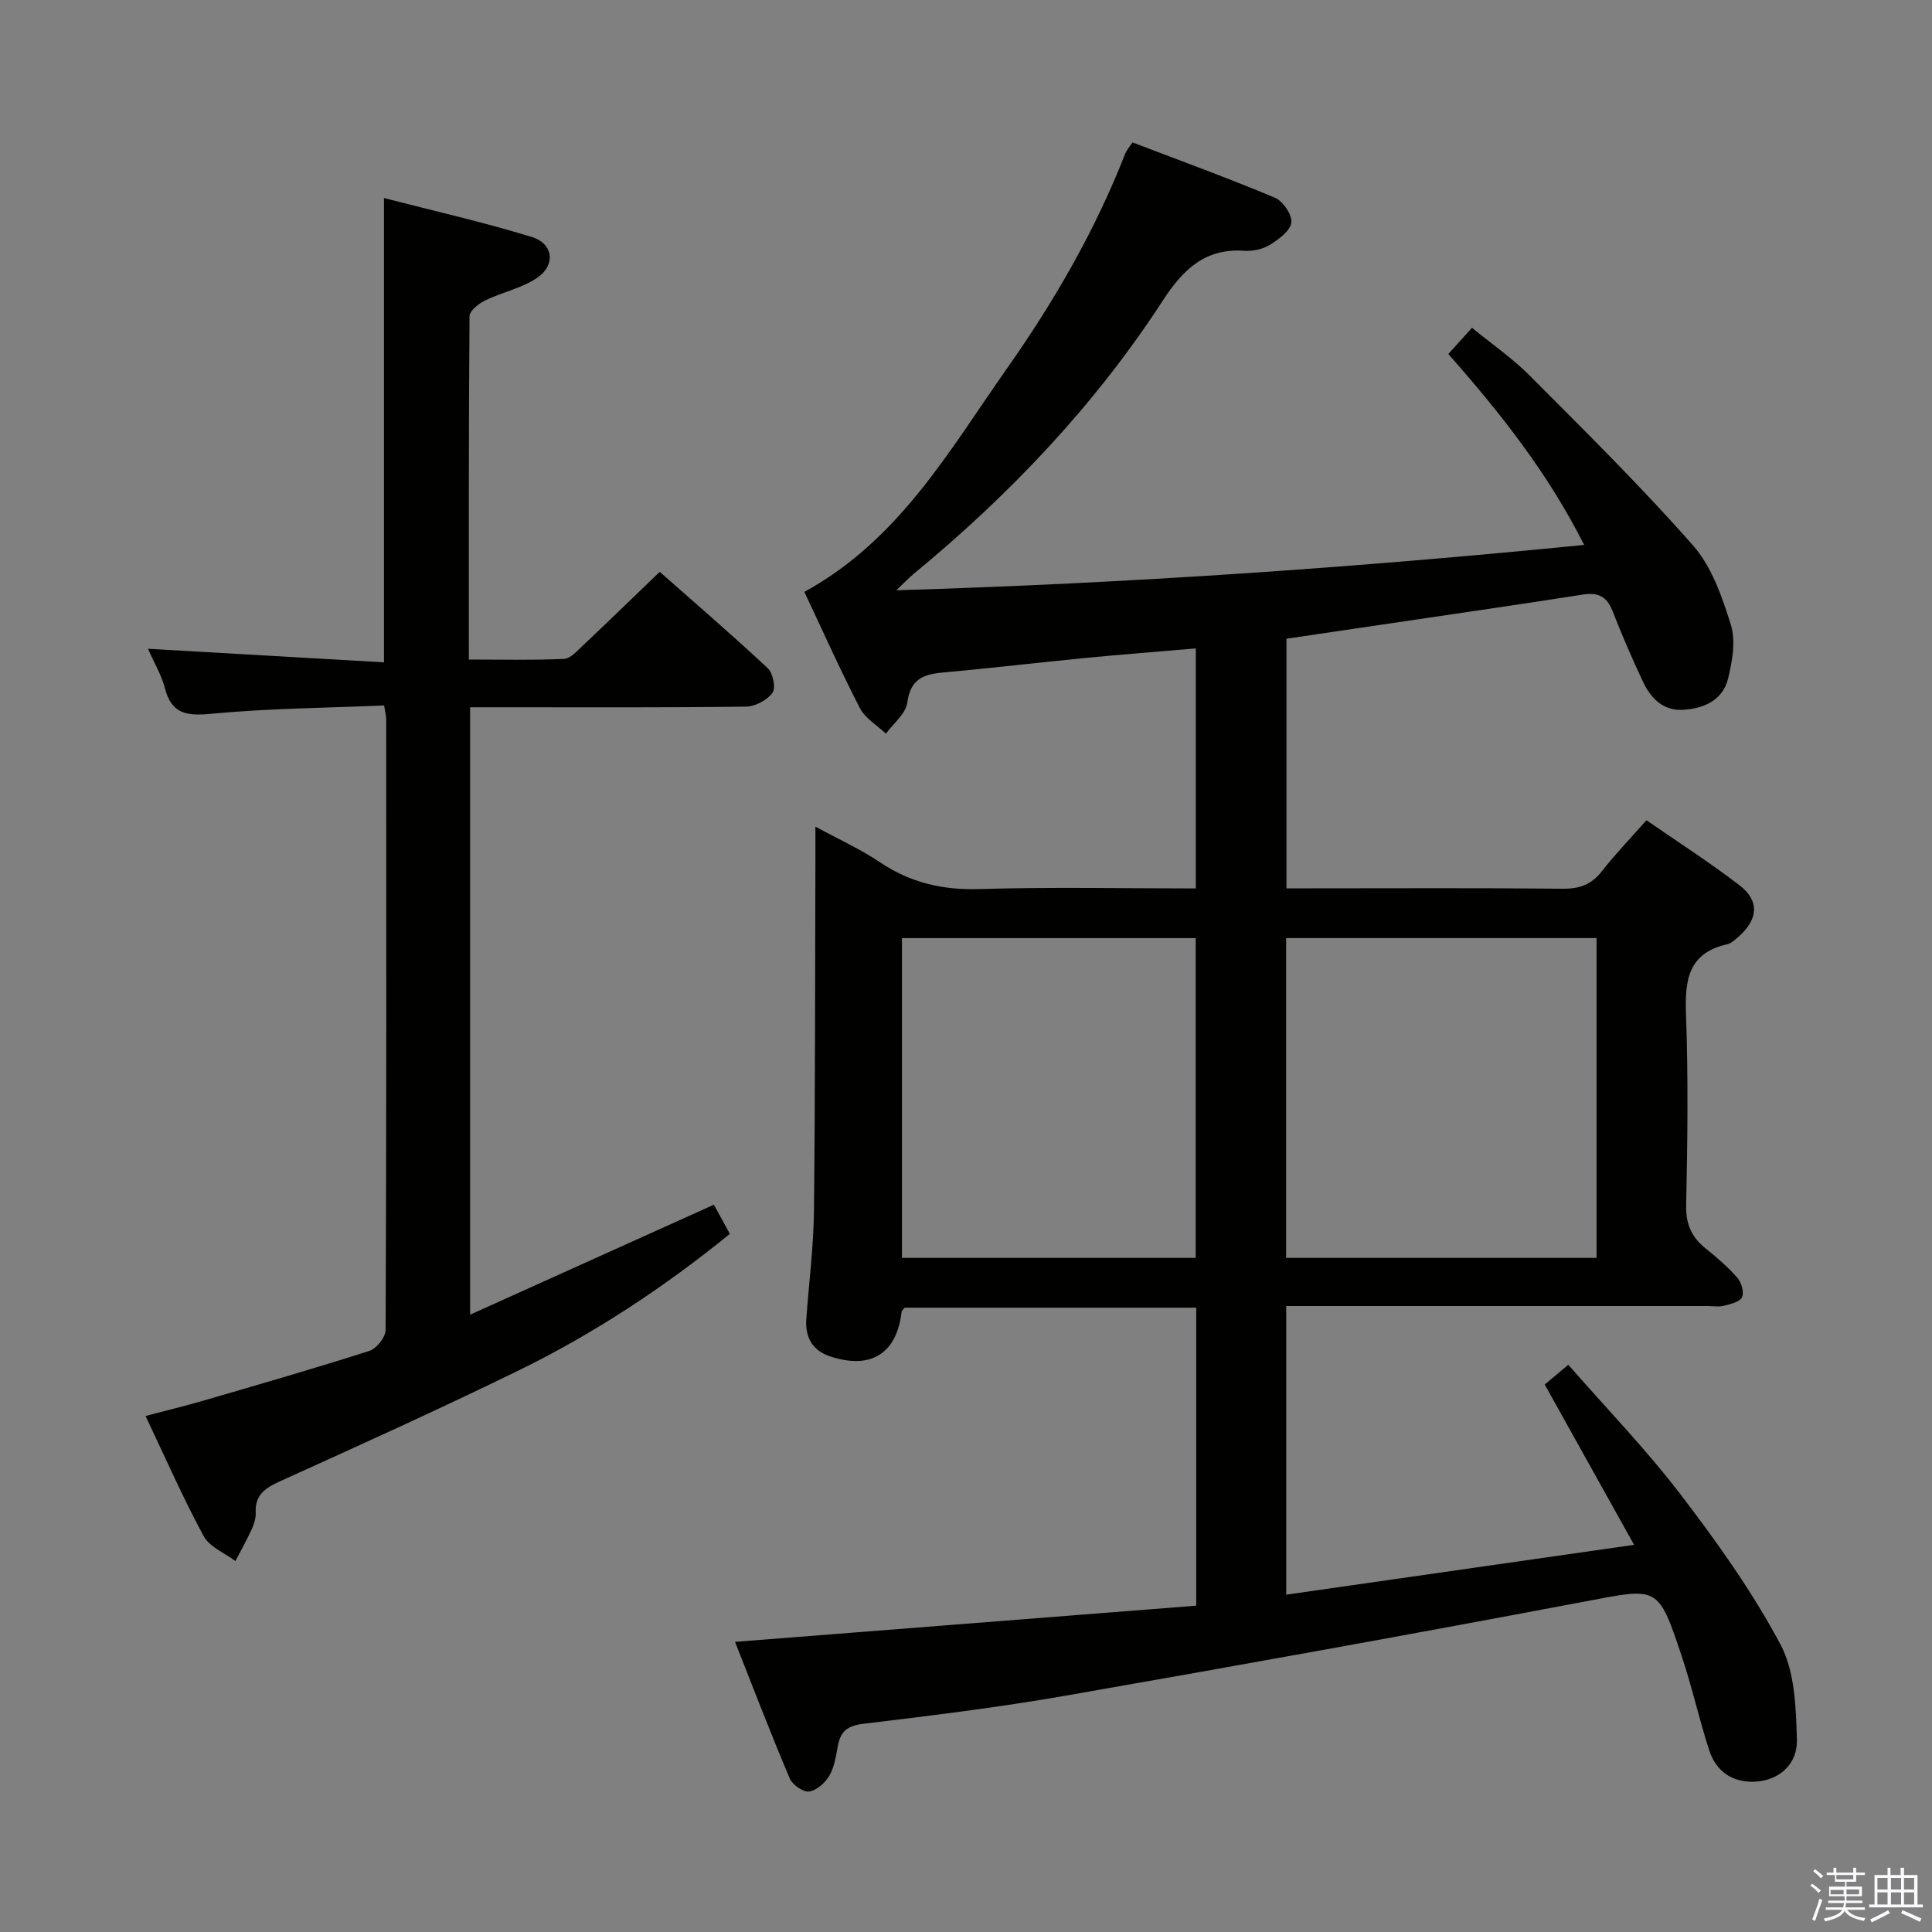 <svg enable-background="new 0 0 400 400" viewBox="0 0 400 400" xmlns="http://www.w3.org/2000/svg"><rect x="0" y="0" width="400" height="400" fill="#808080" stroke="none"/><path d="m374.8 390.4.4-.4c.7.5 1.3 1 1.8 1.4l-.5.5c-.5-.6-1.1-1.1-1.7-1.5zm1 7.3-.6-.3c.5-1.4 1.1-2.8 1.5-4.3.2.1.4.2.6.3-.5 1.3-1 2.8-1.5 4.3zm-.4-10.3.4-.4c.4.3 1 .8 1.7 1.4l-.5.5c-.4-.5-1-1-1.6-1.5zm2.5.3h1.7v-1h.6v1h3.5v-1h.6v1h1.8v.5h-1.8v1.4h-2v1h3.2v2h-3.2v.9h3.3v.5h-3.4c0 .3-.1.6-.1.9h4v.5h-3.7c.7.9 1.9 1.5 3.8 1.7-.1.2-.2.4-.3.6-2.1-.4-3.5-1.1-4-2.1-.4 1-1.8 1.7-4 2.2-.1-.2-.2-.4-.3-.6 2.1-.4 3.4-1 3.8-1.8h-3.4v-.5h3.6c.1-.3.1-.6.2-.9h-3.3v-.5h3.4c0-.3 0-.6 0-.9h-3.2v-2h3.3v-1h-2.1v-1.4h-1.7v-.5zm1.1 3.5v1h2.7c0-.3 0-.4 0-.4 0-.2 0-.2 0-.2 0-.1 0-.2 0-.3h-2.7zm1.2-3v.9h3.5v-.9zm4.7 3h-2.6v.6.4h2.6z" fill="#fbfafc"/><path d="m393.6 386.7h.6v1.5h2.8v6.1h1.1v.6h-11.1v-.6h1.1v-6.1h2.7v-1.5h.6v1.5h2.1v-1.5zm-2.7 8.8.4.6c-1.2.6-2.5 1.3-3.8 1.9-.1-.2-.2-.4-.3-.6 1.2-.6 2.5-1.2 3.7-1.9zm-2.2-6.7v2.4h2.1v-2.4zm0 3v2.5h2.1v-2.5zm2.8-3v2.4h2.1v-2.4zm0 3v2.5h2.1v-2.5zm6 6.1c-1.4-.7-2.7-1.3-3.9-1.8l.3-.6c1.5.6 2.7 1.2 3.9 1.7zm-1.2-9.1h-2.1v2.4h2.1zm-2.1 3v2.5h2.1v-2.5z" fill="#fbfafc"/><g fill="#010100"><path d="m152.18 339.93c32.13-2.52 63.73-5 95.49-7.49 0-21.18 0-41.28 0-61.7-20.26 0-40.35 0-60.38 0-.26.36-.6.6-.63.88-.99 8.63-6.38 12.02-14.83 9.19-3.67-1.23-5.17-3.99-4.89-7.76.54-7.45 1.5-14.9 1.58-22.36.27-24.16.22-48.33.3-72.49.01-1.99 0-3.97 0-7.06 4.9 2.67 9.35 4.68 13.35 7.37 6.33 4.26 13.01 5.8 20.65 5.56 14.79-.45 29.61-.13 44.76-.13 0-16.6 0-32.83 0-49.69-7.65.66-15.2 1.23-22.73 1.96-9.93.97-19.83 2.14-29.76 3.04-4.04.37-6.61 1.46-7.24 6.2-.3 2.31-2.88 4.31-4.43 6.45-1.83-1.74-4.28-3.16-5.38-5.28-4.1-7.94-7.75-16.12-11.51-24.08 19.65-10.74 30.03-29.3 42-46.32 9.78-13.9 18.26-28.59 24.47-44.49.23-.59.7-1.09 1.46-2.25 9.84 3.76 19.76 7.37 29.49 11.45 1.67.7 3.62 3.56 3.41 5.15-.23 1.73-2.62 3.48-4.45 4.61-1.47.91-3.53 1.35-5.27 1.23-8.2-.57-12.75 3.94-16.93 10.37-14.09 21.67-31.73 40.21-51.65 56.61-.85.7-1.6 1.51-3.48 3.31 48.23-1.45 94.98-4.68 142.4-9.39-7.55-14.96-17.32-27.28-28.12-39.53 1.48-1.64 2.98-3.3 4.9-5.42 4.08 3.34 8.34 6.27 11.92 9.86 11.49 11.54 23.11 23 33.85 35.21 3.88 4.41 6.04 10.67 7.83 16.44 1.04 3.36.29 7.56-.59 11.15-1.08 4.38-4.88 6.12-9.15 6.42s-6.83-2.35-8.47-5.83c-2.27-4.81-4.37-9.71-6.31-14.66-1.18-3.02-3.04-3.85-6.14-3.36-11.97 1.88-23.96 3.61-35.95 5.39-8.37 1.24-16.74 2.47-25.4 3.75v51.68h5.2c17.33 0 34.67-.1 52 .08 3.49.04 5.95-.86 8.11-3.63 2.75-3.53 5.88-6.76 9.22-10.55 6.55 4.54 13.12 8.75 19.29 13.49 4.14 3.18 3.84 7-.11 10.52-.74.66-1.56 1.46-2.46 1.67-8.13 1.83-8.79 7.48-8.53 14.57.48 13.15.31 26.33.03 39.49-.08 3.91 1.13 6.59 4.05 8.93 2.33 1.86 4.61 3.84 6.56 6.07.84.96 1.42 2.98.96 4-.44.97-2.34 1.43-3.69 1.77-1.1.28-2.32.07-3.49.07-27 0-54 0-81 0-1.97 0-3.94 0-6.19 0v59.76c23.74-3.4 47.13-6.76 72.02-10.32-6.49-11.65-12.34-22.14-18.5-33.19 1.13-.94 2.59-2.17 4.88-4.09 7.89 9.03 16.11 17.51 23.23 26.83 7.55 9.87 14.85 20.12 20.68 31.04 3 5.62 3.23 13.06 3.42 19.72.15 5.21-3.76 8.46-8.61 8.72-4.66.25-8.11-2.06-9.55-6.5-2.09-6.46-3.56-13.11-5.71-19.55-4.88-14.6-4.89-14.11-19.73-11.3-35.86 6.79-71.79 13.26-107.74 19.54-13.9 2.43-27.92 4.15-41.93 5.83-3.26.39-4.74 1.53-5.29 4.57-.39 2.12-.72 4.39-1.77 6.19-.86 1.47-2.65 3.06-4.2 3.26-1.23.16-3.44-1.39-3.99-2.7-4-9.43-7.67-19.02-11.33-28.28zm114.1-145.71v66.21h64.27c0-22.29 0-44.18 0-66.21-21.51 0-42.63 0-64.27 0zm-79.54.01v66.2h60.82c0-22.28 0-44.17 0-66.2-20.33 0-40.28 0-60.82 0z"/><path d="m79.5 137.13c0-32.62 0-63.88 0-96.13 10.29 2.66 20.59 4.99 30.64 8.08 4.41 1.36 4.95 5.76 1.13 8.4-3.17 2.19-7.26 2.99-10.8 4.71-1.35.65-3.25 2.15-3.26 3.28-.19 23.47-.14 46.95-.14 71.08 6.78 0 13.24.16 19.67-.13 1.36-.06 2.76-1.65 3.93-2.76 5.19-4.89 10.3-9.87 15.92-15.27 7.31 6.46 14.98 13.05 22.36 19.95 1.09 1.01 1.71 4.12.99 5.1-1.12 1.52-3.58 2.84-5.49 2.86-16.99.22-33.99.13-50.99.13-1.96 0-3.92 0-6.13 0v125.76c17.11-7.72 33.7-15.2 50.47-22.77.95 1.73 2.06 3.76 3.31 6.04-13.67 11.11-28.22 20.71-43.94 28.38-16.13 7.87-32.49 15.28-48.84 22.68-3.15 1.42-5.57 2.76-5.39 6.67.05 1.12-.33 2.34-.8 3.37-1.03 2.26-2.26 4.43-3.4 6.64-2.24-1.69-5.35-2.91-6.57-5.15-4.26-7.87-7.86-16.1-12.04-24.89 4.28-1.13 8.21-2.07 12.08-3.2 11.45-3.34 22.92-6.64 34.28-10.28 1.48-.47 3.35-2.84 3.35-4.33.18-42.16.14-84.31.12-126.47 0-.63-.19-1.27-.43-2.82-11.96.51-23.92.59-35.78 1.72-5.14.49-8.24.05-9.63-5.36-.69-2.67-2.18-5.13-3.48-8.1 16.54.94 32.62 1.87 48.86 2.81z"/></g></svg>